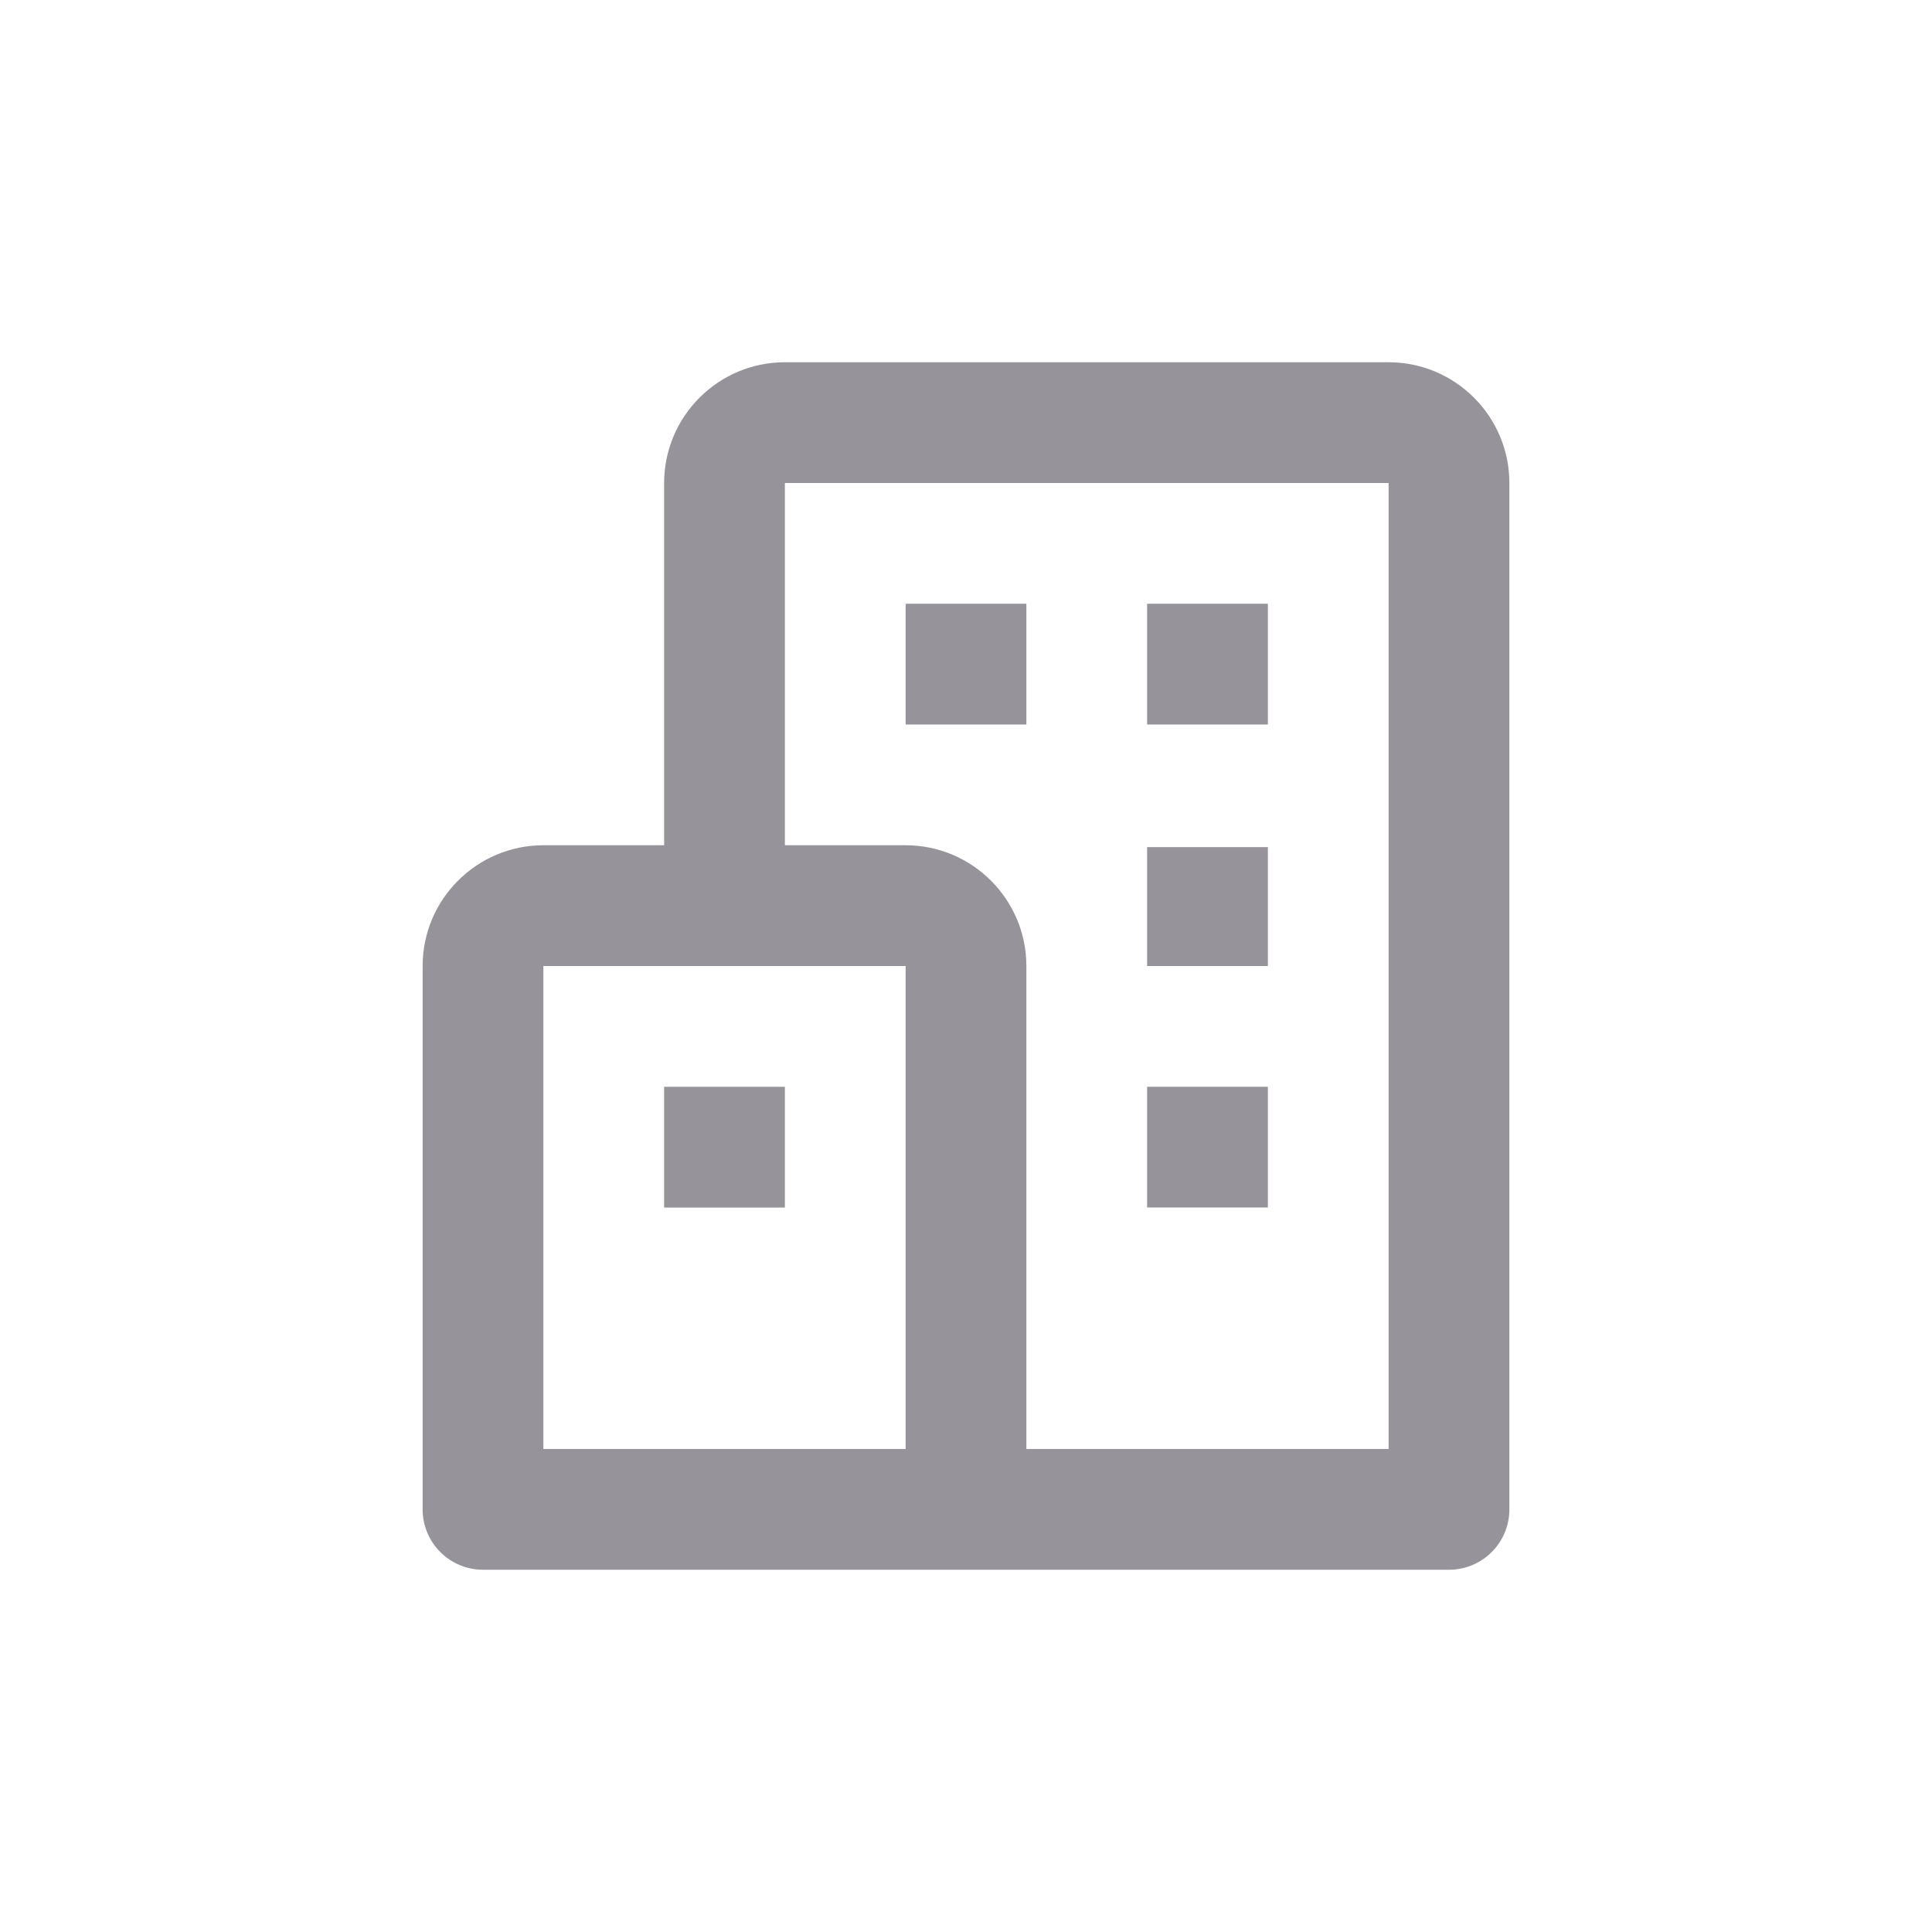 <svg width="32" height="32" viewBox="0 0 32 32" fill="none" xmlns="http://www.w3.org/2000/svg">
<path d="M23 6H13C11.897 6 11 6.897 11 8V14H9C7.897 14 7 14.897 7 16V25C7 25.265 7.105 25.52 7.293 25.707C7.48 25.895 7.735 26 8 26H24C24.265 26 24.52 25.895 24.707 25.707C24.895 25.52 25 25.265 25 25V8C25 6.897 24.103 6 23 6ZM9 16H15V24H9V16ZM23 24H17V16C17 14.897 16.103 14 15 14H13V8H23V24Z" fill="#97939A"/>
<path d="M15 10H17V12H15V10ZM19 10H21V12H19V10ZM19 14.031H21V16H19V14.031ZM19 18H21V20H19V18ZM11 18.001H13V20.001H11V18.001Z" fill="#97939A"/>
</svg>
